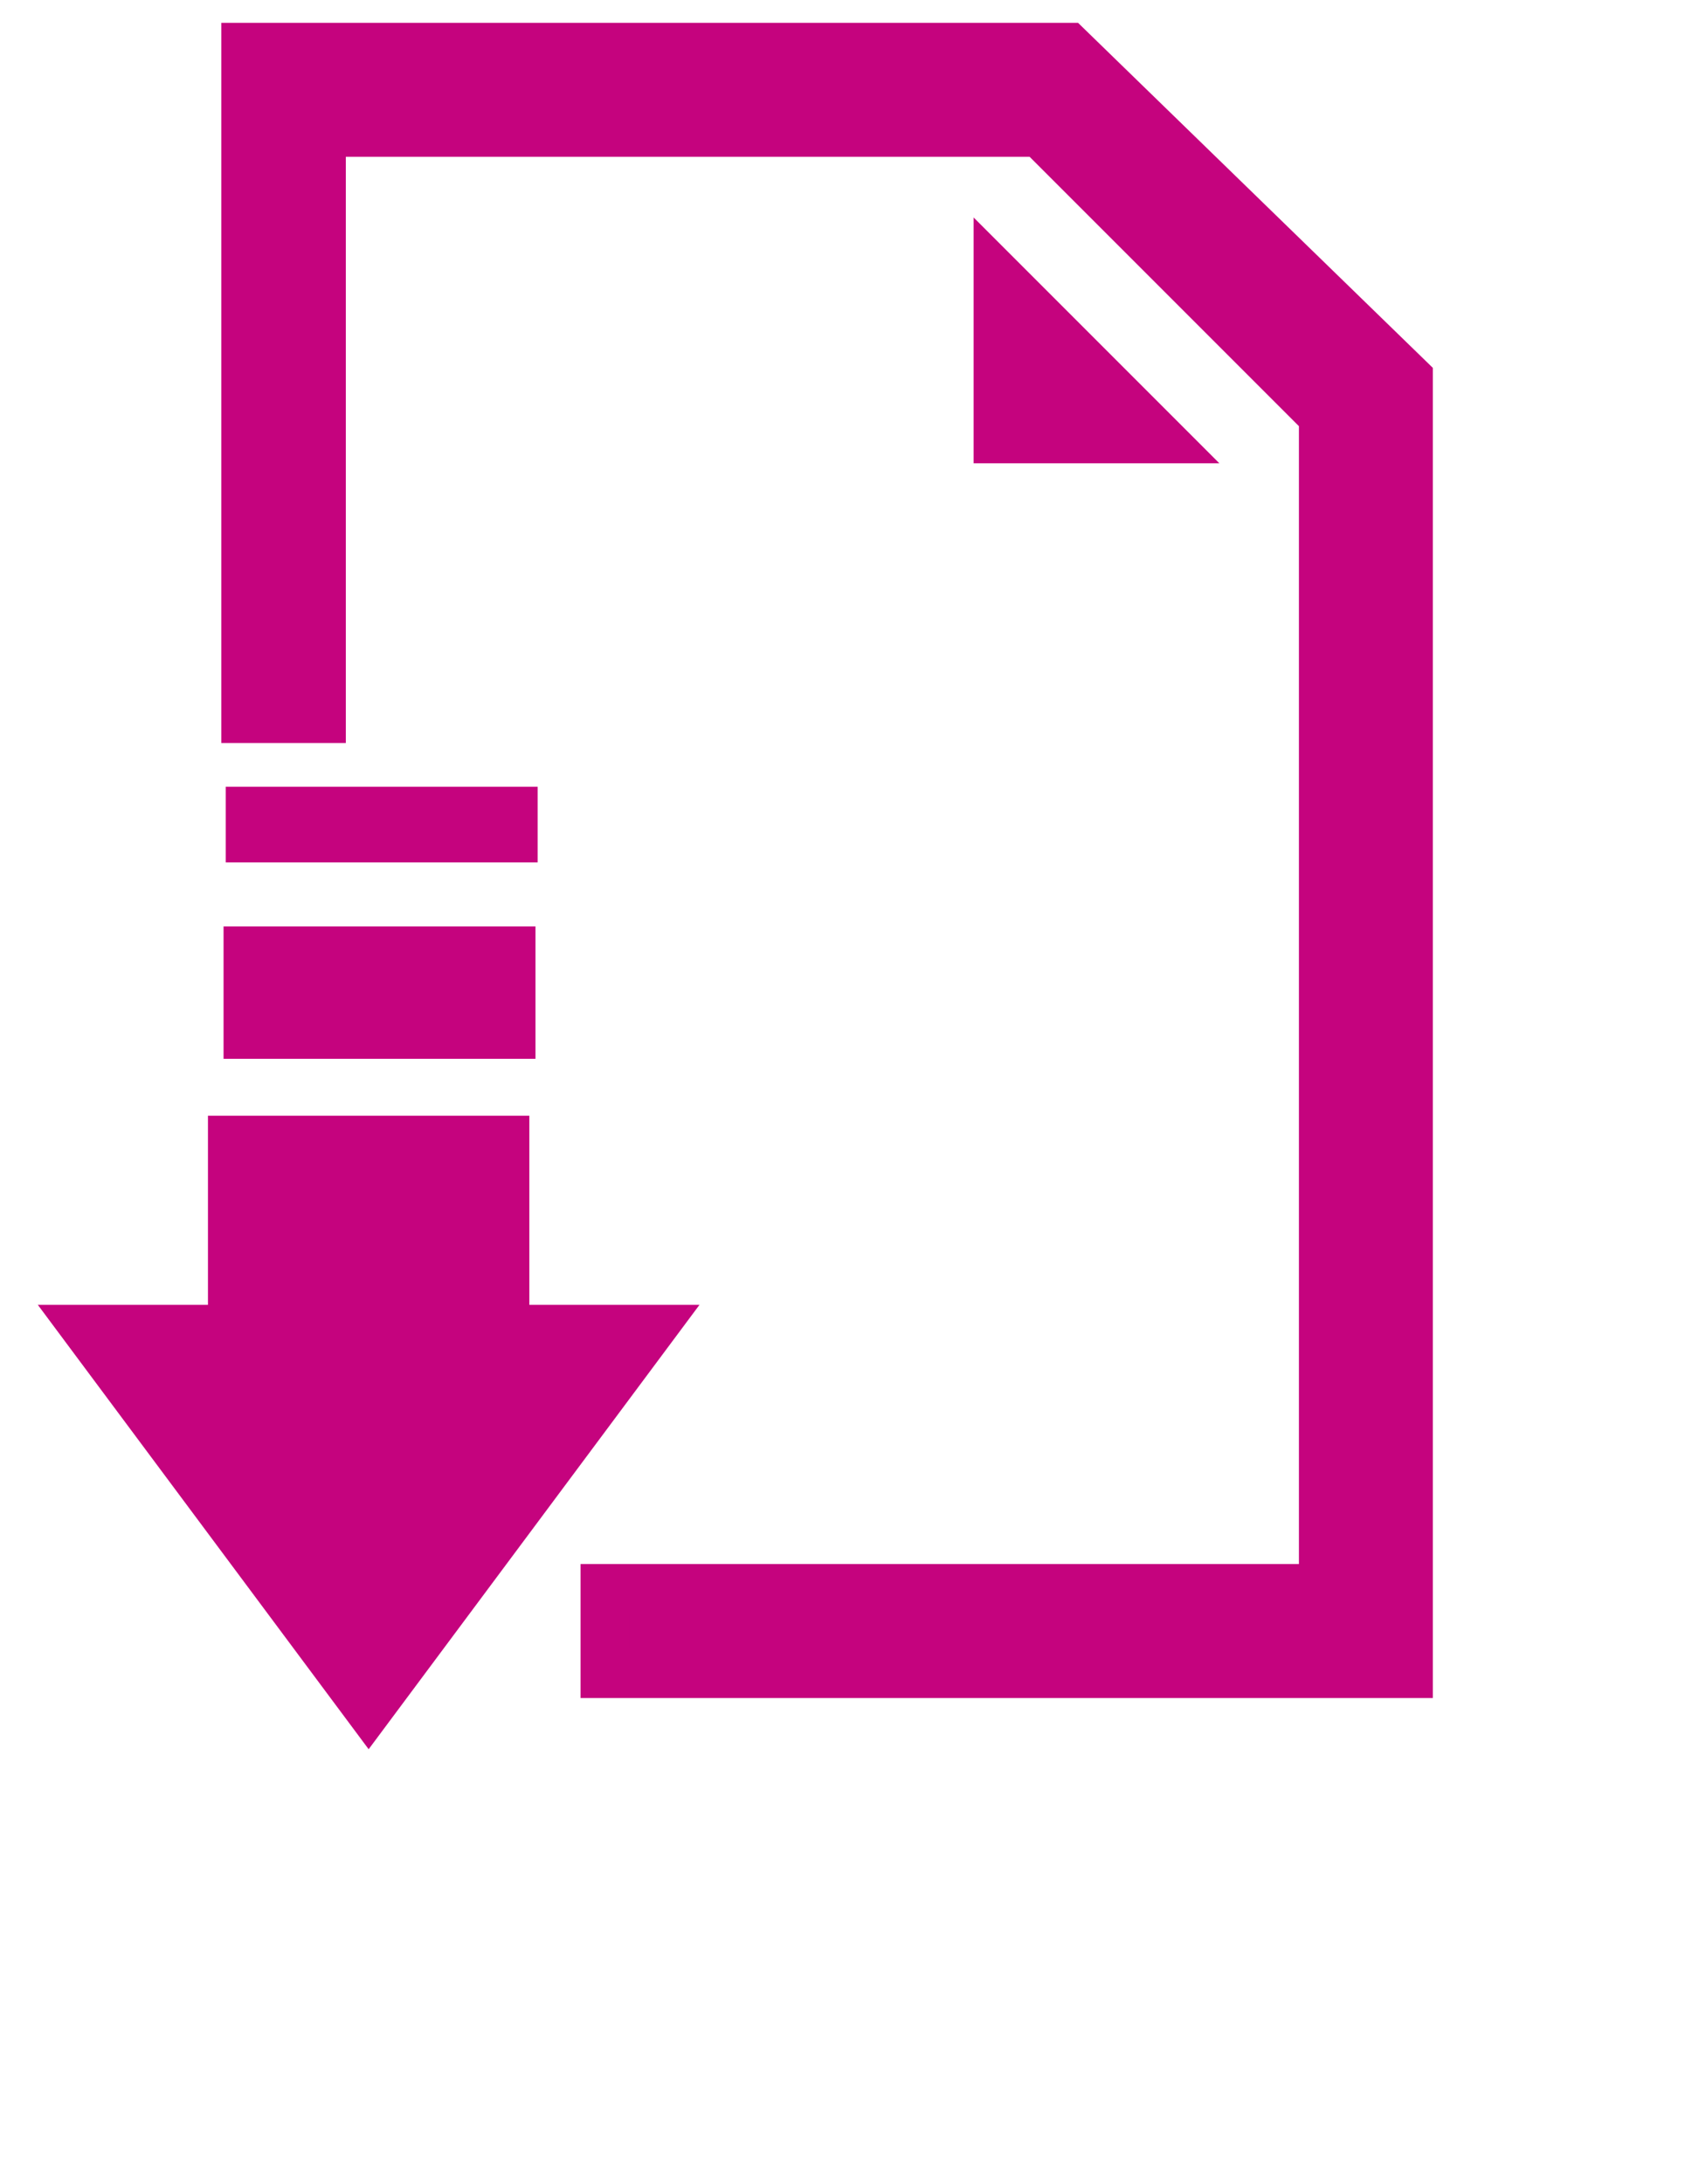 <?xml version="1.0" encoding="utf-8"?>
<svg version="1.1" id="Livello_1" xmlns="http://www.w3.org/2000/svg" xmlns:xlink="http://www.w3.org/1999/xlink" x="0px" y="0px"
	 viewBox="0 0 17.9 23.1" style="enable-background:new 0 0 17.9 23.1;" xml:space="preserve">
<style type="text/css">
	.st0{fill:none;}
	.st1{fill:#C5037E;}
	.st2{fill:#C5037E;stroke:#C5037E;stroke-width:0.517;stroke-miterlimit:10;}
</style>
<g id="Freccia_26">
	<polygon class="st0" points="-15.5,2.8 -15.5,18.5 -5.4,18.5 -5.4,8.8 	"/>
	<g>
		<g>
			<polygon class="st1" points="2.2,11.8 2.2,13.8 0.4,13.8 3.9,18.5 7.4,13.8 5.6,13.8 5.6,11.8 			"/>
		</g>
		<rect x="3.6" y="7" transform="matrix(-1.836970e-16 1 -1 -1.836970e-16 12.688 4.721)" class="st1" width="0.8" height="3.3"/>

			<rect x="3.3" y="8.8" transform="matrix(-1.836970e-16 1 -1 -1.836970e-16 14.465 6.498)" class="st1" width="1.4" height="3.3"/>
	</g>
	<g>
		<polygon class="st2" points="3.4,7.6 3.4,1.4 11,1.4 14,4.4 14,16.8 6.4,16.8 6.4,17.7 14.9,17.7 14.9,4 11.3,0.5 2.6,0.5
			2.6,7.6 		"/>
		<path class="st1" d="M10.3,4.9h2.6l-2.6-2.6V4.9z M10.5,2.8l2,2"/>
	</g>
</g>
</svg>
